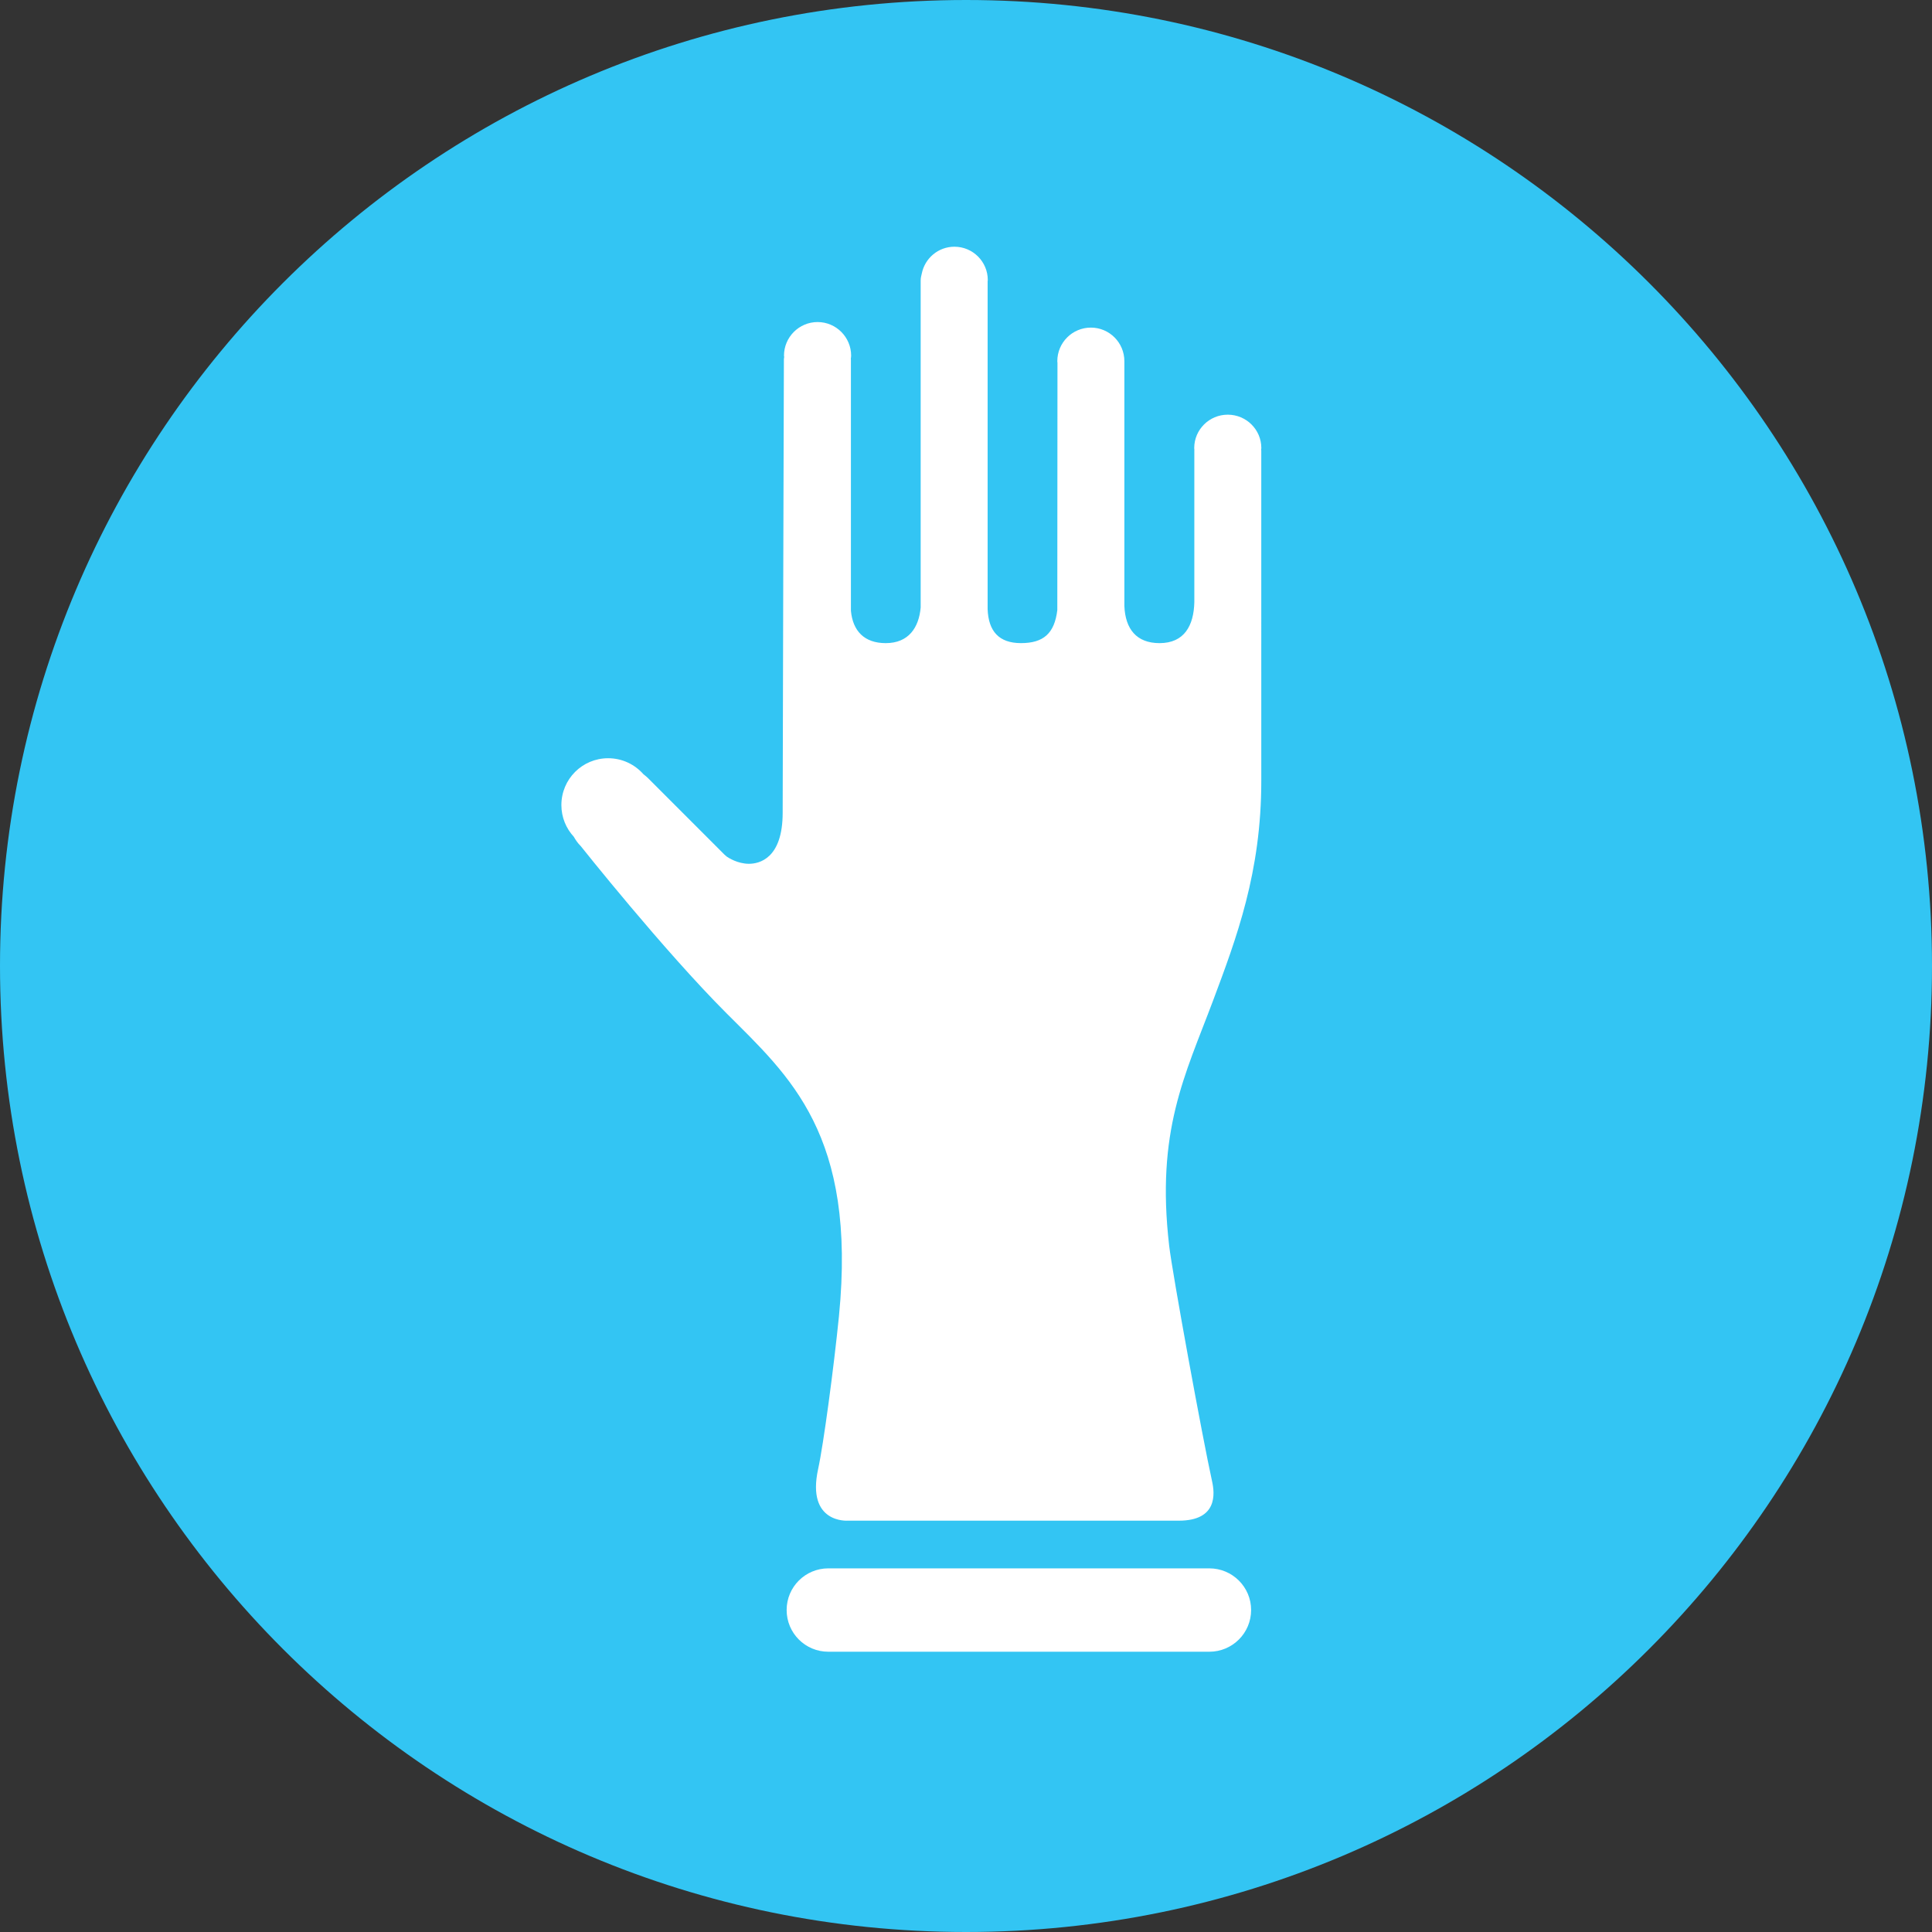 <?xml version="1.0" encoding="utf-8"?>
<!-- Generator: Adobe Illustrator 16.0.0, SVG Export Plug-In . SVG Version: 6.00 Build 0)  -->
<!DOCTYPE svg PUBLIC "-//W3C//DTD SVG 1.1//EN" "http://www.w3.org/Graphics/SVG/1.1/DTD/svg11.dtd">
<svg version="1.1" id="Layer_1" xmlns="http://www.w3.org/2000/svg" xmlns:xlink="http://www.w3.org/1999/xlink" x="0px" y="0px"
	 width="104px" height="104px" viewBox="0 0 104 104" enable-background="new 0 0 104 104" xml:space="preserve">
<rect x="0" y="0" width="104" height="104" fill="#333333" stroke="none"/>
<g>
	<g>
		<path fill="#33C5F3" d="M104,51.995C104,80.714,80.725,104,52.004,104C23.283,104,0,80.714,0,51.995C0,23.281,23.283,0,52.004,0
			C80.725,0,104,23.281,104,51.995z"/>
	</g>
	<path fill="#FFFFFF" d="M65.098,84.425H44.59c-1.243,0-2.245,1.004-2.245,2.242c0,1.244,1.002,2.246,2.245,2.246h20.508
		c1.241,0,2.25-1.002,2.25-2.246C67.348,85.429,66.339,84.425,65.098,84.425z M67.898,24.12c0-0.995-0.812-1.798-1.808-1.798
		c-0.993,0-1.805,0.803-1.805,1.798c0,0.032,0.008,0.061,0.008,0.092c0,0.015-0.002,0.024-0.002,0.04v8.164
		c-0.029,1.255-0.537,2.204-1.872,2.204c-1.241,0-1.844-0.761-1.894-2.001V19.443c0-0.998-0.806-1.808-1.802-1.808
		c-0.999,0-1.808,0.81-1.808,1.808c0,0.039,0.009,0.071,0.009,0.103c0,0,0,0.017,0,0.023l-0.009,13.272
		c-0.151,1.256-0.744,1.778-1.957,1.778c-1.178,0-1.751-0.635-1.794-1.829V15.134c0-0.021,0.009-0.035,0.009-0.059
		c0-0.991-0.806-1.794-1.796-1.794c-0.871,0-1.594,0.622-1.758,1.447c-0.033,0.123-0.059,0.244-0.059,0.375L49.56,32.701
		c-0.096,1.086-0.652,1.919-1.88,1.919c-1.154,0-1.774-0.655-1.875-1.742V19.346l-0.006-0.03c0.006-0.053,0.018-0.111,0.018-0.17
		c0-0.999-0.811-1.81-1.807-1.81c-0.994,0-1.808,0.811-1.808,1.81c0,0.022,0.011,0.042,0.011,0.068
		c-0.006,0.043-0.016,0.086-0.016,0.132c0,0.254-0.066,21.662-0.066,24.405c0,2.472-1.267,2.747-1.814,2.747
		c-0.608,0-1.102-0.322-1.195-0.386l-0.119-0.103l-4.135-4.137c-0.07-0.07-0.148-0.129-0.225-0.188
		c-0.465-0.531-1.146-0.868-1.907-0.868c-1.39,0-2.517,1.124-2.517,2.521c0,0.662,0.256,1.26,0.67,1.707
		c0.094,0.168,0.203,0.328,0.34,0.467l0.036,0.039c0,0,4.456,5.61,7.85,9.002c3.391,3.391,7.01,6.521,6.046,16.297
		c-0.279,2.786-0.835,6.925-1.121,8.226c-0.643,2.951,1.598,2.783,1.598,2.783s15.721,0,17.819,0c2.098,0,1.931-1.471,1.792-2.105
		c-0.518-2.339-2.138-11.197-2.313-12.695c-0.715-6.177,0.845-9.153,2.354-13.171c1.279-3.412,2.605-6.937,2.605-11.849V24.252
		c0-0.018-0.006-0.03-0.006-0.051C67.89,24.176,67.898,24.149,67.898,24.12z"/>
</g>
</svg>
